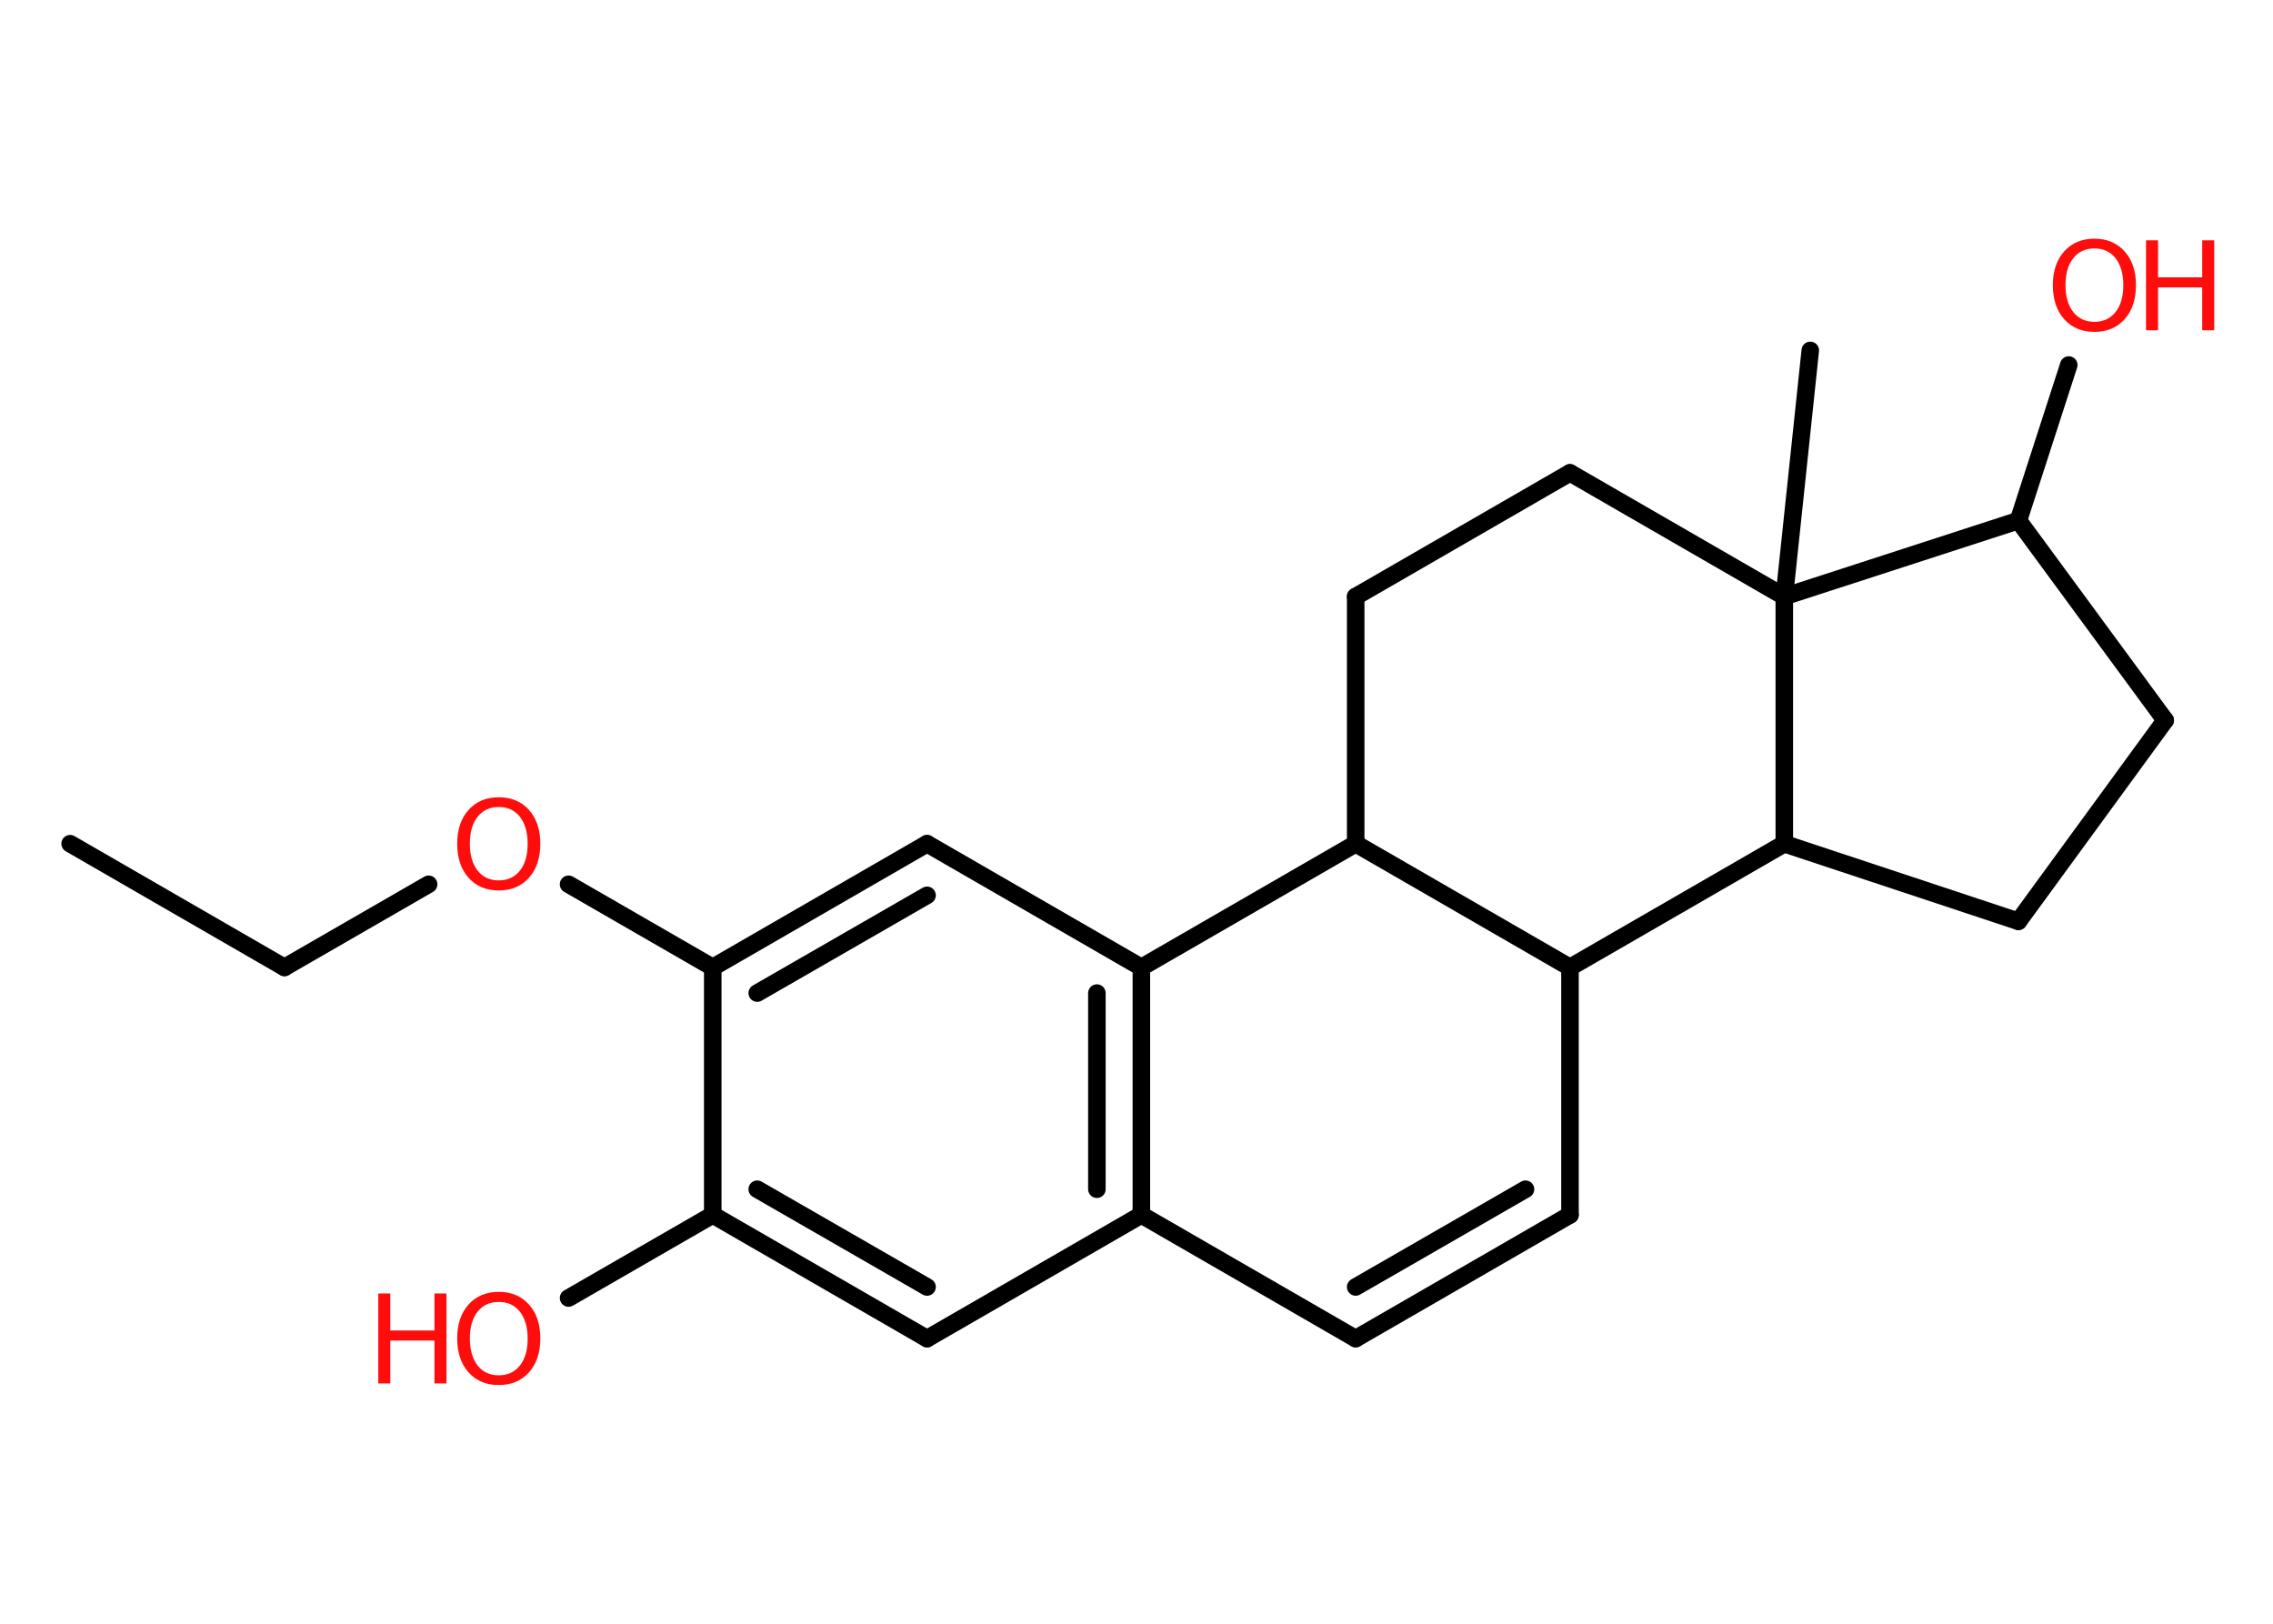 <?xml version='1.0' encoding='UTF-8'?>
<!DOCTYPE svg PUBLIC "-//W3C//DTD SVG 1.1//EN" "http://www.w3.org/Graphics/SVG/1.1/DTD/svg11.dtd">
<svg version='1.2' xmlns='http://www.w3.org/2000/svg' xmlns:xlink='http://www.w3.org/1999/xlink' width='70.0mm' height='50.0mm' viewBox='0 0 70.0 50.0'>
  <desc>Generated by the Chemistry Development Kit (http://github.com/cdk)</desc>
  <g stroke-linecap='round' stroke-linejoin='round' stroke='#000000' stroke-width='.54' fill='#FF0D0D'>
    <rect x='.0' y='.0' width='70.0' height='50.0' fill='#FFFFFF' stroke='none'/>
    <g id='mol1' class='mol'>
      <line id='mol1bnd1' class='bond' x1='2.16' y1='25.98' x2='8.76' y2='29.79'/>
      <line id='mol1bnd2' class='bond' x1='8.76' y1='29.79' x2='13.2' y2='27.23'/>
      <line id='mol1bnd3' class='bond' x1='17.51' y1='27.23' x2='21.95' y2='29.79'/>
      <g id='mol1bnd4' class='bond'>
        <line x1='28.55' y1='25.98' x2='21.95' y2='29.79'/>
        <line x1='28.55' y1='27.57' x2='23.32' y2='30.58'/>
      </g>
      <line id='mol1bnd5' class='bond' x1='28.55' y1='25.98' x2='35.15' y2='29.79'/>
      <g id='mol1bnd6' class='bond'>
        <line x1='35.15' y1='37.41' x2='35.15' y2='29.79'/>
        <line x1='33.78' y1='36.62' x2='33.78' y2='30.58'/>
      </g>
      <line id='mol1bnd7' class='bond' x1='35.15' y1='37.41' x2='28.55' y2='41.22'/>
      <g id='mol1bnd8' class='bond'>
        <line x1='21.95' y1='37.41' x2='28.55' y2='41.22'/>
        <line x1='23.32' y1='36.62' x2='28.55' y2='39.63'/>
      </g>
      <line id='mol1bnd9' class='bond' x1='21.95' y1='29.79' x2='21.95' y2='37.41'/>
      <line id='mol1bnd10' class='bond' x1='21.95' y1='37.41' x2='17.51' y2='39.97'/>
      <line id='mol1bnd11' class='bond' x1='35.15' y1='37.41' x2='41.75' y2='41.22'/>
      <g id='mol1bnd12' class='bond'>
        <line x1='41.75' y1='41.22' x2='48.35' y2='37.41'/>
        <line x1='41.75' y1='39.63' x2='46.98' y2='36.62'/>
      </g>
      <line id='mol1bnd13' class='bond' x1='48.35' y1='37.41' x2='48.35' y2='29.79'/>
      <line id='mol1bnd14' class='bond' x1='48.35' y1='29.79' x2='41.75' y2='25.98'/>
      <line id='mol1bnd15' class='bond' x1='35.15' y1='29.79' x2='41.75' y2='25.98'/>
      <line id='mol1bnd16' class='bond' x1='41.75' y1='25.98' x2='41.75' y2='18.37'/>
      <line id='mol1bnd17' class='bond' x1='41.75' y1='18.37' x2='48.35' y2='14.56'/>
      <line id='mol1bnd18' class='bond' x1='48.35' y1='14.56' x2='54.95' y2='18.37'/>
      <line id='mol1bnd19' class='bond' x1='54.95' y1='18.37' x2='55.75' y2='10.79'/>
      <line id='mol1bnd20' class='bond' x1='54.95' y1='18.37' x2='62.16' y2='16.03'/>
      <line id='mol1bnd21' class='bond' x1='62.16' y1='16.03' x2='63.71' y2='11.24'/>
      <line id='mol1bnd22' class='bond' x1='62.16' y1='16.03' x2='66.68' y2='22.18'/>
      <line id='mol1bnd23' class='bond' x1='66.68' y1='22.18' x2='62.16' y2='28.37'/>
      <line id='mol1bnd24' class='bond' x1='62.16' y1='28.37' x2='54.95' y2='25.98'/>
      <line id='mol1bnd25' class='bond' x1='48.35' y1='29.79' x2='54.95' y2='25.98'/>
      <line id='mol1bnd26' class='bond' x1='54.95' y1='18.37' x2='54.95' y2='25.98'/>
      <path id='mol1atm3' class='atom' d='M15.36 24.85q-.41 .0 -.65 .3q-.24 .3 -.24 .83q.0 .52 .24 .83q.24 .3 .65 .3q.41 .0 .65 -.3q.24 -.3 .24 -.83q.0 -.52 -.24 -.83q-.24 -.3 -.65 -.3zM15.36 24.55q.58 .0 .93 .39q.35 .39 .35 1.04q.0 .66 -.35 1.05q-.35 .39 -.93 .39q-.58 .0 -.93 -.39q-.35 -.39 -.35 -1.05q.0 -.65 .35 -1.04q.35 -.39 .93 -.39z' stroke='none'/>
      <g id='mol1atm10' class='atom'>
        <path d='M15.36 40.09q-.41 .0 -.65 .3q-.24 .3 -.24 .83q.0 .52 .24 .83q.24 .3 .65 .3q.41 .0 .65 -.3q.24 -.3 .24 -.83q.0 -.52 -.24 -.83q-.24 -.3 -.65 -.3zM15.36 39.78q.58 .0 .93 .39q.35 .39 .35 1.04q.0 .66 -.35 1.05q-.35 .39 -.93 .39q-.58 .0 -.93 -.39q-.35 -.39 -.35 -1.05q.0 -.65 .35 -1.04q.35 -.39 .93 -.39z' stroke='none'/>
        <path d='M11.65 39.83h.37v1.14h1.36v-1.14h.37v2.77h-.37v-1.32h-1.36v1.32h-.37v-2.77z' stroke='none'/>
      </g>
      <g id='mol1atm20' class='atom'>
        <path d='M64.5 7.65q-.41 .0 -.65 .3q-.24 .3 -.24 .83q.0 .52 .24 .83q.24 .3 .65 .3q.41 .0 .65 -.3q.24 -.3 .24 -.83q.0 -.52 -.24 -.83q-.24 -.3 -.65 -.3zM64.5 7.35q.58 .0 .93 .39q.35 .39 .35 1.04q.0 .66 -.35 1.05q-.35 .39 -.93 .39q-.58 .0 -.93 -.39q-.35 -.39 -.35 -1.05q.0 -.65 .35 -1.04q.35 -.39 .93 -.39z' stroke='none'/>
        <path d='M66.09 7.4h.37v1.14h1.36v-1.14h.37v2.77h-.37v-1.32h-1.36v1.32h-.37v-2.77z' stroke='none'/>
      </g>
    </g>
  </g>
</svg>

